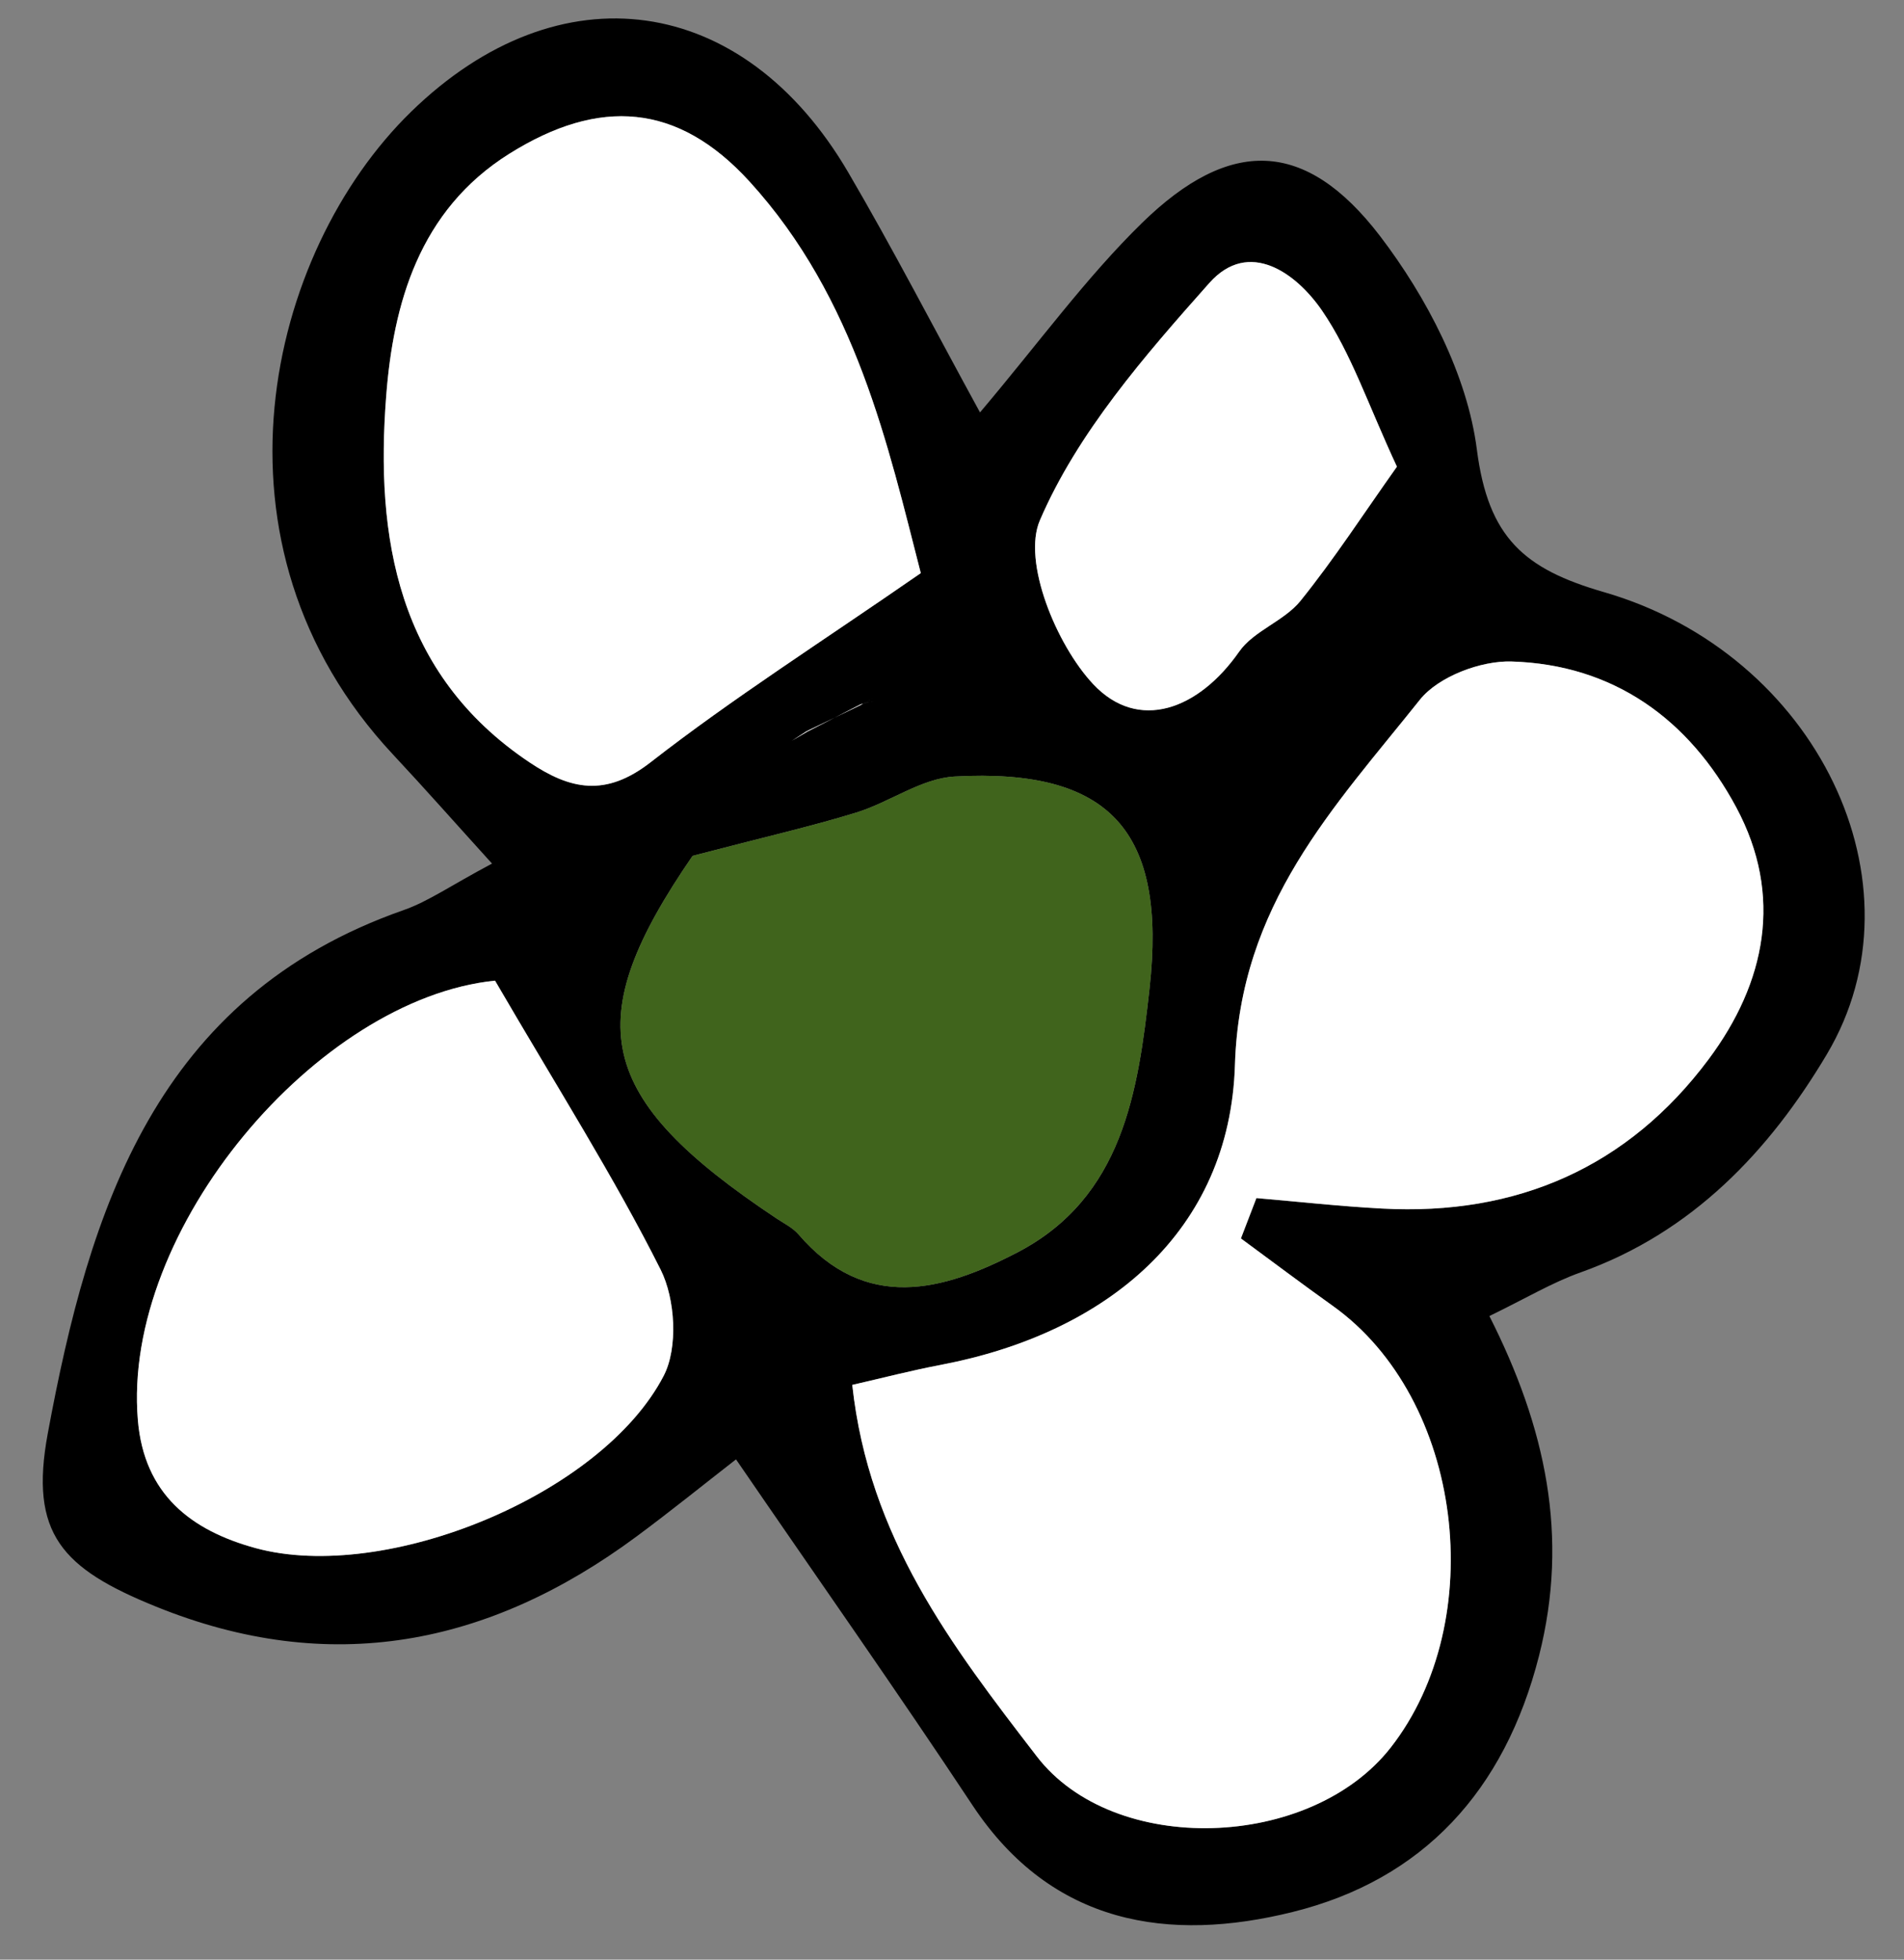 <svg width="34px" height="35px" viewBox="71 471 34 35" version="1.1" xmlns="http://www.w3.org/2000/svg" xmlns:xlink="http://www.w3.org/1999/xlink">
    <rect x="71" y="471" width="34" height="35" fill="#808080" stroke="none"/>
    <defs></defs>
    <g id="Group" stroke="none" stroke-width="1" fill="none" fill-rule="evenodd" transform="translate(71, 471)">
        <g id="Group-15">
            <path d="M24.945,8.335 C24.427,7.223 24.128,6.306 23.605,5.544 C23.151,4.884 22.305,4.256 21.595,5.055 C20.439,6.355 19.241,7.731 18.569,9.294 C18.253,10.027 18.861,11.514 19.521,12.219 C20.326,13.077 21.401,12.679 22.127,11.64 C22.387,11.266 22.928,11.095 23.221,10.734 C23.828,9.981 24.357,9.163 24.945,8.335 M12.368,15.286 C10.342,18.233 10.607,19.594 13.871,21.765 C14.005,21.853 14.156,21.928 14.258,22.045 C15.457,23.443 16.843,23.059 18.172,22.367 C20.053,21.385 20.323,19.493 20.527,17.658 C20.841,14.834 19.814,13.719 17.049,13.869 C16.453,13.901 15.886,14.33 15.287,14.514 C14.483,14.761 13.661,14.948 12.368,15.286 M8.839,17.515 C5.676,17.837 2.172,21.952 2.462,25.367 C2.575,26.687 3.406,27.335 4.569,27.651 C6.88,28.28 10.743,26.706 11.851,24.574 C12.111,24.073 12.059,23.202 11.797,22.679 C10.966,21.021 9.966,19.448 8.839,17.515 M16.442,10.236 C15.861,7.979 15.29,5.331 13.383,3.241 C12.104,1.84 10.706,1.737 9.095,2.747 C7.479,3.76 7.021,5.438 6.896,7.078 C6.702,9.587 7.088,12.033 9.457,13.617 C10.18,14.101 10.809,14.244 11.617,13.615 C13.082,12.473 14.659,11.472 16.442,10.236 M22.159,22.12 C22.252,21.88 22.343,21.639 22.436,21.399 C23.183,21.462 23.93,21.546 24.68,21.586 C27.087,21.717 29.073,20.846 30.511,18.919 C31.529,17.554 31.849,15.998 31.005,14.421 C30.16,12.844 28.811,11.87 26.994,11.814 C26.444,11.798 25.686,12.084 25.357,12.497 C23.819,14.425 22.14,16.154 22.052,19.02 C21.962,21.99 19.776,23.807 16.811,24.375 C16.288,24.475 15.771,24.609 15.219,24.735 C15.514,27.463 16.985,29.384 18.514,31.37 C19.892,33.163 23.401,33.045 24.834,31.212 C26.602,28.951 26.137,24.988 23.794,23.321 C23.244,22.928 22.703,22.52 22.159,22.12 M14.414,13.069 C14.732,12.906 15.05,12.743 15.368,12.58 C15.565,12.53 15.759,12.479 15.412,12.569 C15.726,12.393 15.55,12.491 15.376,12.589 C15.053,12.746 14.729,12.903 14.405,13.06 C14.316,13.117 14.226,13.174 14.137,13.232 C14.229,13.178 14.322,13.124 14.414,13.069 M26.596,23.505 C27.602,25.494 28.023,27.441 27.483,29.572 C26.869,31.99 25.407,33.574 23.078,34.15 C20.881,34.694 18.787,34.388 17.367,32.244 C16.018,30.206 14.611,28.208 13.143,26.065 C12.588,26.496 11.986,26.984 11.363,27.445 C8.729,29.395 5.891,29.954 2.784,28.694 C1.107,28.014 0.521,27.394 0.853,25.603 C1.593,21.604 2.781,17.805 7.207,16.255 C7.647,16.101 8.044,15.819 8.786,15.424 C8.127,14.697 7.582,14.079 7.019,13.477 C3.518,9.732 4.768,4.505 7.34,1.997 C9.992,-0.589 13.277,-0.122 15.149,3.082 C15.947,4.446 16.672,5.851 17.5,7.366 C18.558,6.115 19.392,4.96 20.396,3.979 C21.956,2.457 23.308,2.472 24.642,4.214 C25.477,5.308 26.203,6.698 26.373,8.033 C26.576,9.605 27.218,10.164 28.64,10.575 C32.452,11.677 34.426,15.793 32.624,18.827 C31.599,20.553 30.22,22.015 28.224,22.726 C27.72,22.905 27.252,23.187 26.596,23.505" id="Fill-282" fill="#000000"></path>
            <path d="M22.159,22.119 C22.704,22.52 23.244,22.927 23.795,23.32 C26.136,24.988 26.601,28.951 24.834,31.212 C23.401,33.044 19.892,33.163 18.514,31.369 C16.986,29.384 15.515,27.462 15.219,24.735 C15.771,24.608 16.288,24.474 16.812,24.375 C19.777,23.806 21.963,21.989 22.053,19.02 C22.14,16.154 23.819,14.425 25.356,12.496 C25.686,12.084 26.444,11.797 26.993,11.815 C28.811,11.87 30.16,12.844 31.005,14.421 C31.85,15.998 31.529,17.553 30.511,18.919 C29.074,20.846 27.087,21.716 24.68,21.585 C23.931,21.546 23.184,21.462 22.436,21.398 C22.344,21.639 22.252,21.88 22.159,22.119" id="Fill-284" fill="#FFFFFF"></path>
            <path d="M16.443,10.236 C14.659,11.472 13.083,12.473 11.617,13.615 C10.81,14.243 10.18,14.1 9.457,13.617 C7.088,12.033 6.702,9.587 6.896,7.078 C7.022,5.437 7.479,3.759 9.095,2.746 C10.706,1.737 12.105,1.84 13.382,3.24 C15.29,5.331 15.861,7.979 16.443,10.236" id="Fill-286" fill="#FFFFFF"></path>
            <path d="M8.84,17.515 C9.965,19.448 10.965,21.02 11.798,22.678 C12.06,23.201 12.111,24.073 11.851,24.573 C10.743,26.706 6.881,28.279 4.569,27.651 C3.407,27.334 2.574,26.686 2.462,25.366 C2.173,21.951 5.676,17.837 8.84,17.515" id="Fill-288" fill="#FFFFFF"></path>
            <path d="M12.368,15.286 C13.66,14.948 14.483,14.761 15.287,14.514 C15.886,14.33 16.452,13.901 17.049,13.869 C19.814,13.719 20.841,14.834 20.527,17.658 C20.323,19.493 20.053,21.384 18.171,22.366 C16.843,23.059 15.458,23.443 14.257,22.045 C14.156,21.928 14.004,21.853 13.871,21.765 C10.606,19.594 10.342,18.233 12.368,15.286" id="Fill-290" fill="#40641C" class="icon__color"></path>
            <path d="M24.945,8.335 C24.357,9.163 23.828,9.981 23.221,10.734 C22.928,11.095 22.387,11.266 22.127,11.64 C21.401,12.679 20.326,13.077 19.521,12.219 C18.861,11.514 18.253,10.027 18.569,9.294 C19.241,7.731 20.439,6.355 21.595,5.055 C22.305,4.256 23.151,4.884 23.605,5.544 C24.128,6.306 24.427,7.223 24.945,8.335" id="Fill-292" fill="#FFFFFF"></path>
            <path d="M15.376,12.588 C15.551,12.491 15.726,12.393 15.411,12.569 C15.76,12.479 15.564,12.53 15.368,12.579 L15.376,12.588 Z" id="Fill-294" fill="#FFFFFF"></path>
            <path d="M15.368,12.58 C15.05,12.743 14.732,12.906 14.413,13.069 L14.405,13.059 C14.728,12.902 15.052,12.746 15.376,12.589 L15.368,12.58 Z" id="Fill-296" fill="#FFFFFF"></path>
            <path d="M14.414,13.069 L14.138,13.231 C14.227,13.174 14.316,13.117 14.405,13.059 L14.414,13.069 Z" id="Fill-298" fill="#FFFFFF"></path>
        </g>
    </g>
</svg>
